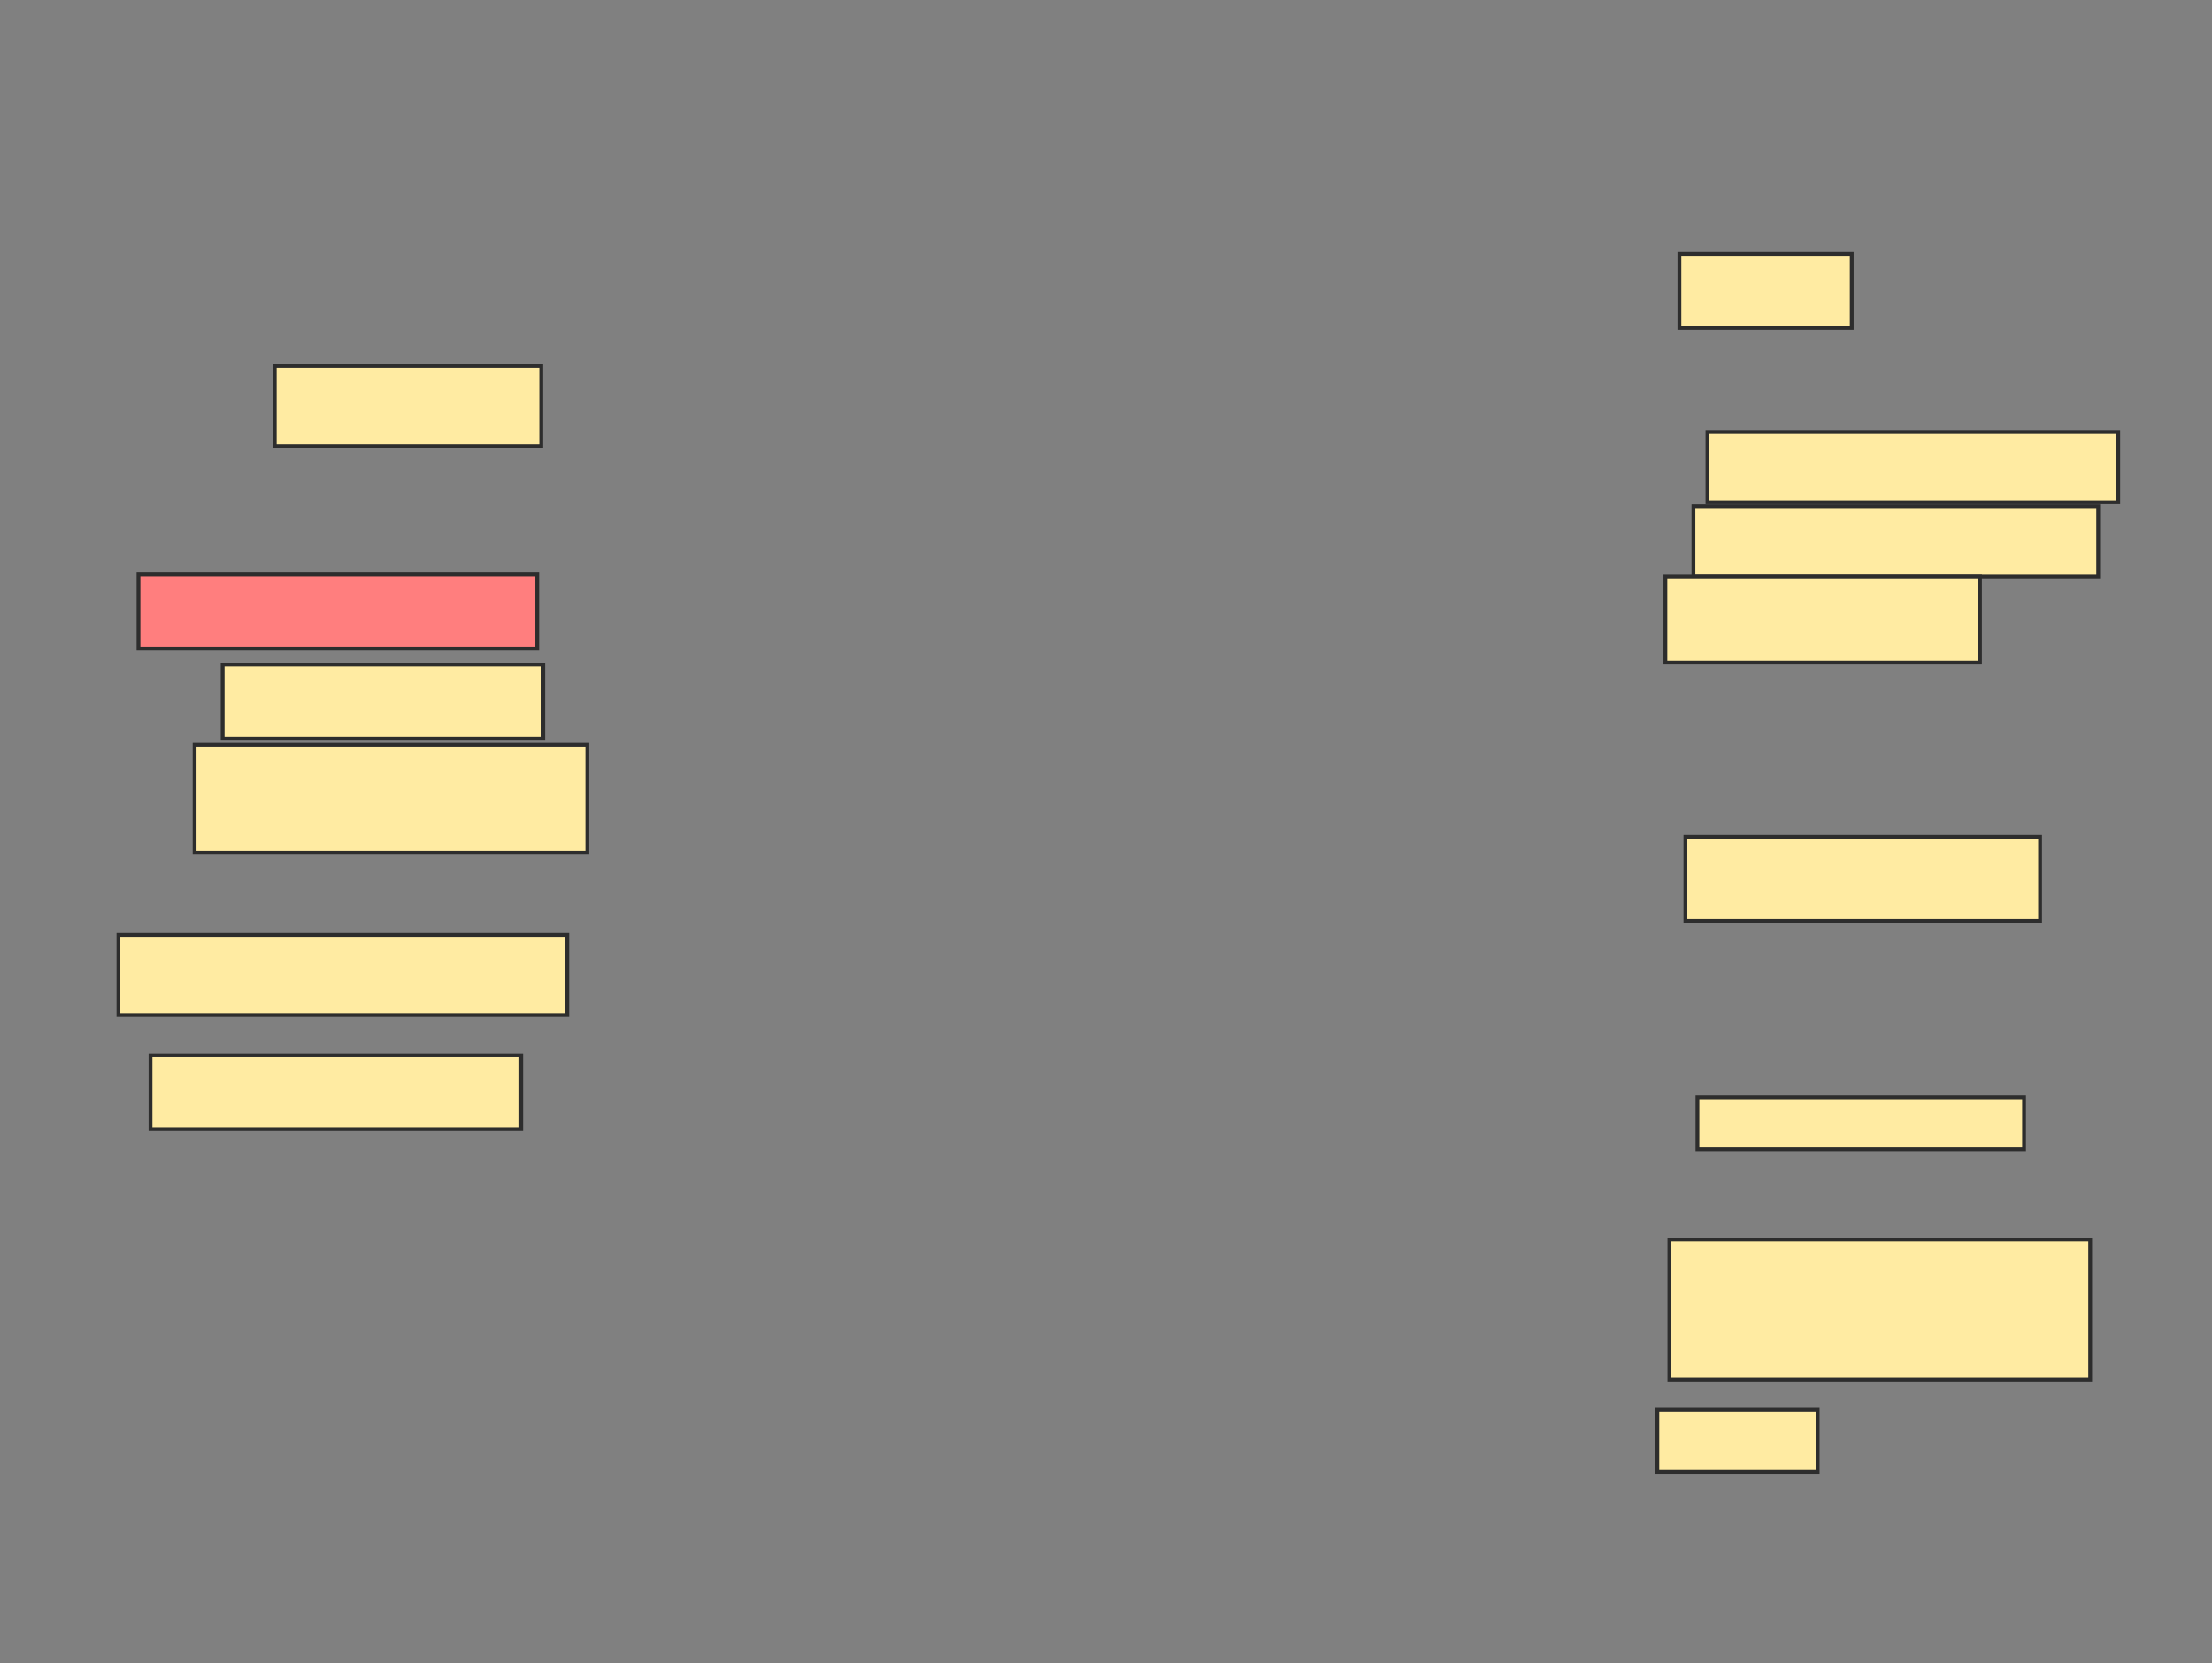 <svg xmlns="http://www.w3.org/2000/svg" width="581" height="437">
 <rect width="100%" height="100%" fill="#808080" stroke="none"/>
 <!-- Created with Image Occlusion Enhanced -->
 <g>
  <title>Labels</title>
 </g>
 <g>
  <title>Masks</title>
  <rect id="216cb45e33b7489d954af60a951ef5e3-ao-1" height="21.053" width="70" y="96.158" x="72.158" stroke-linecap="null" stroke-linejoin="null" stroke-dasharray="null" stroke="#2D2D2D" fill="#FFEBA2"/>
  <rect id="216cb45e33b7489d954af60a951ef5e3-ao-2" height="19.474" width="104.737" y="150.895" x="36.368" stroke-linecap="null" stroke-linejoin="null" stroke-dasharray="null" stroke="#2D2D2D" fill="#FF7E7E" class="qshape"/>
  <rect id="216cb45e33b7489d954af60a951ef5e3-ao-3" height="19.474" width="45.263" y="66.684" x="441.105" stroke-linecap="null" stroke-linejoin="null" stroke-dasharray="null" stroke="#2D2D2D" fill="#FFEBA2"/>
  <rect id="216cb45e33b7489d954af60a951ef5e3-ao-4" height="18.421" width="107.895" y="113.526" x="448.474" stroke-linecap="null" stroke-linejoin="null" stroke-dasharray="null" stroke="#2D2D2D" fill="#FFEBA2"/>
  <rect id="216cb45e33b7489d954af60a951ef5e3-ao-5" height="19.474" width="84.211" y="174.579" x="58.474" stroke-linecap="null" stroke-linejoin="null" stroke-dasharray="null" stroke="#2D2D2D" fill="#FFEBA2"/>
  <rect id="216cb45e33b7489d954af60a951ef5e3-ao-6" height="18.421" width="106.316" y="133" x="444.789" stroke-linecap="null" stroke-linejoin="null" stroke-dasharray="null" stroke="#2D2D2D" fill="#FFEBA2"/>
  <rect id="216cb45e33b7489d954af60a951ef5e3-ao-7" height="28.421" width="103.158" y="195.632" x="51.105" stroke-linecap="null" stroke-linejoin="null" stroke-dasharray="null" stroke="#2D2D2D" fill="#FFEBA2"/>
  <rect id="216cb45e33b7489d954af60a951ef5e3-ao-8" height="22.632" width="82.632" y="151.421" x="437.421" stroke-linecap="null" stroke-linejoin="null" stroke-dasharray="null" stroke="#2D2D2D" fill="#FFEBA2"/>
  <rect id="216cb45e33b7489d954af60a951ef5e3-ao-9" height="21.053" width="117.895" y="245.632" x="31.105" stroke-linecap="null" stroke-linejoin="null" stroke-dasharray="null" stroke="#2D2D2D" fill="#FFEBA2"/>
  <rect id="216cb45e33b7489d954af60a951ef5e3-ao-10" height="22.105" width="93.158" y="219.842" x="442.684" stroke-linecap="null" stroke-linejoin="null" stroke-dasharray="null" stroke="#2D2D2D" fill="#FFEBA2"/>
  <rect id="216cb45e33b7489d954af60a951ef5e3-ao-11" height="13.684" width="85.789" y="288.263" x="445.842" stroke-linecap="null" stroke-linejoin="null" stroke-dasharray="null" stroke="#2D2D2D" fill="#FFEBA2"/>
  <rect id="216cb45e33b7489d954af60a951ef5e3-ao-12" height="36.842" width="110.526" y="325.632" x="438.474" stroke-linecap="null" stroke-linejoin="null" stroke-dasharray="null" stroke="#2D2D2D" fill="#FFEBA2"/>
  <rect id="216cb45e33b7489d954af60a951ef5e3-ao-13" height="19.474" width="97.368" y="277.211" x="39.526" stroke-linecap="null" stroke-linejoin="null" stroke-dasharray="null" stroke="#2D2D2D" fill="#FFEBA2"/>
  <rect id="216cb45e33b7489d954af60a951ef5e3-ao-14" height="16.316" width="42.105" y="370.368" x="435.316" stroke-linecap="null" stroke-linejoin="null" stroke-dasharray="null" stroke="#2D2D2D" fill="#FFEBA2"/>
 </g>
</svg>